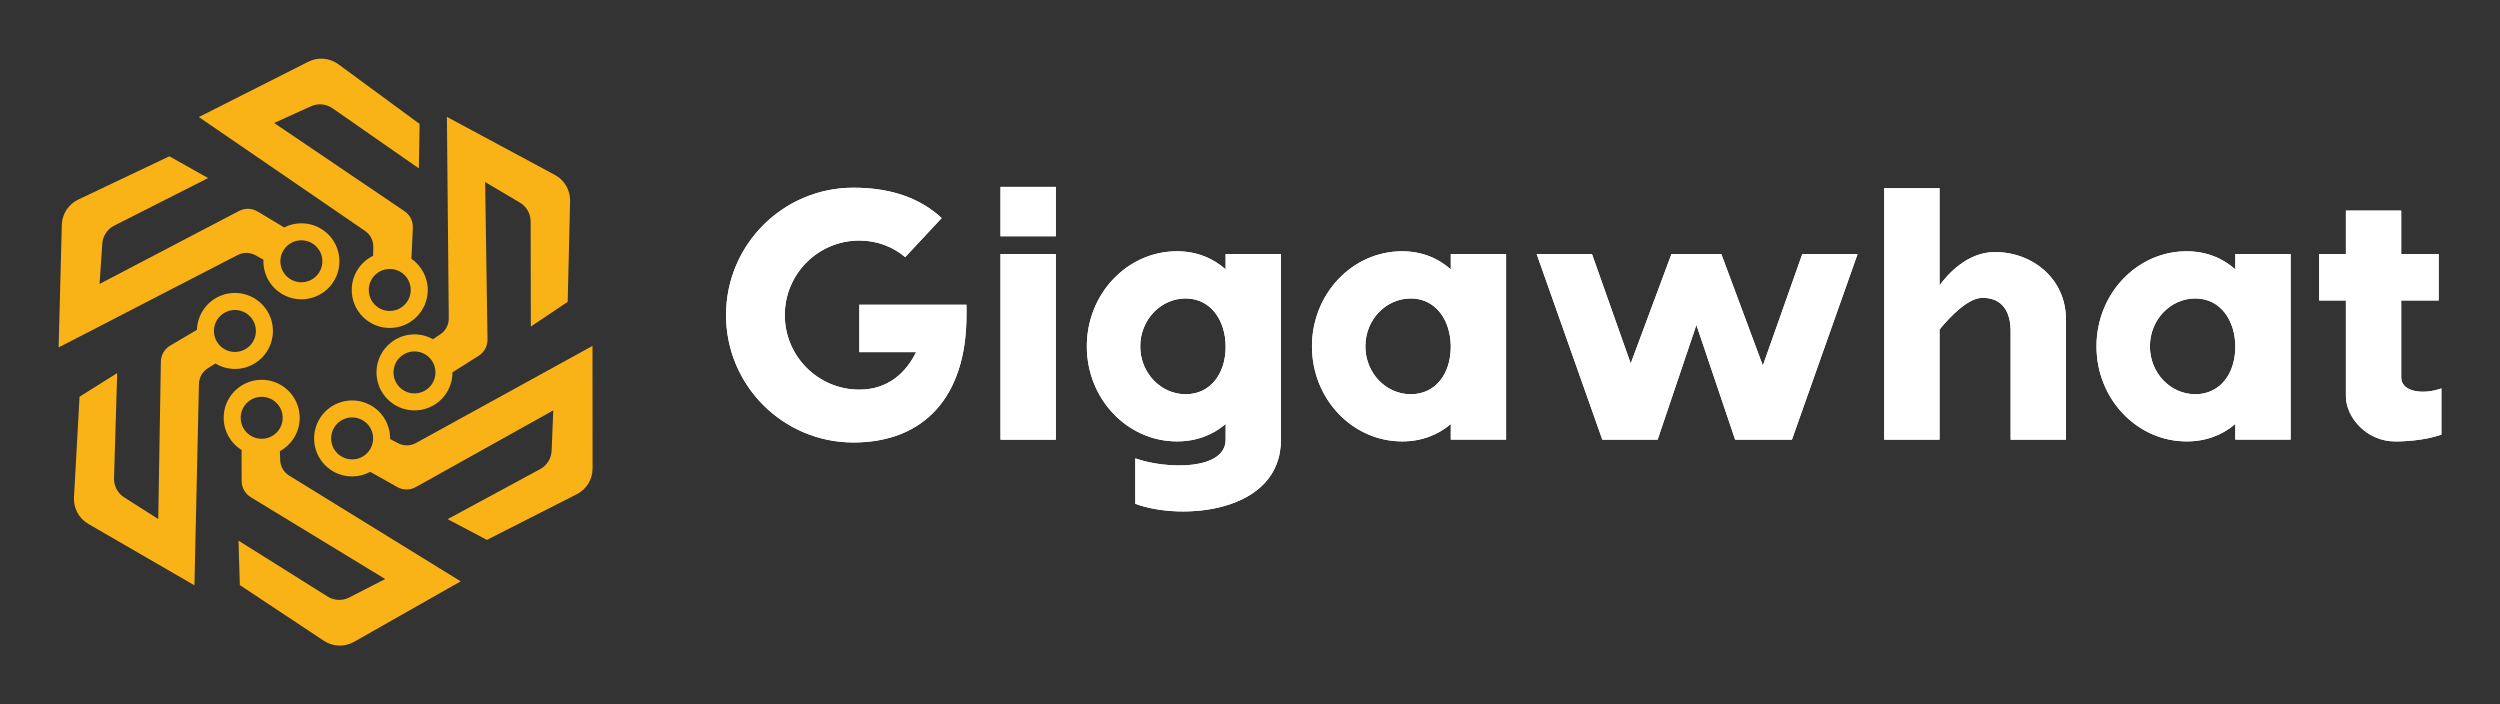 <?xml version="1.0" encoding="utf-8"?>
<!-- Generator: Adobe Illustrator 26.0.2, SVG Export Plug-In . SVG Version: 6.00 Build 0)  -->
<svg version="1.1" id="Layer_1" xmlns="http://www.w3.org/2000/svg" xmlns:xlink="http://www.w3.org/1999/xlink" x="0px" y="0px"
	 viewBox="0 0 1006.3 283.46" style="enable-background:new 0 0 1006.3 283.46;" xml:space="preserve">
<rect x="0" y="0" width="1006.3" height="283.46" fill="#333333" stroke="none"/>
<style type="text/css">
	.st0{fill:#FFFFFF;}
	.st1{fill:#FAB316;}
</style>
<g>
	<g>
		<path class="st0" d="M583.97,108.44c-5.13-4.56-11.72-7.29-19.59-7.29c-20.04,0-36.29,17.13-36.29,38.26s16.25,38.26,36.29,38.26
			c7.87,0,14.46-2.61,19.59-7.02v6.31h22.26v-74.72h-22.26V108.44z M567.87,158.69c-10.1,0-18.28-8.63-18.28-19.28
			s8.19-19.28,18.28-19.28s16.1,8.83,16.1,19.47C583.97,150.26,577.97,158.69,567.87,158.69z"/>
		<polygon class="st0" points="709.58,147.15 692.86,102.26 692.47,102.26 673.19,102.26 672.79,102.26 656.39,146.32 640.8,102.26 
			618.54,102.26 644.97,176.98 667.23,176.98 682.83,130.79 698.43,176.98 699.03,176.98 720.68,176.98 721.28,176.98 
			747.71,102.26 725.46,102.26 		"/>
		<path class="st0" d="M803.02,101.46c-11.13,0-19.06,8.95-22.32,13.42V75.76h-22.26v101.21h22.26v-44.34
			c4.39-5.4,11.64-12.76,17.29-12.76c7.95,0,11.33,5.56,11.33,13.38v43.72h22.26v-29.94v-13.78c0-1.41,0-2.93,0-4.64
			C831.57,111.93,817.86,101.46,803.02,101.46z"/>
		<path class="st0" d="M899.76,108.44c-5.13-4.56-11.72-7.29-19.59-7.29c-20.04,0-36.29,17.13-36.29,38.26s16.25,38.26,36.29,38.26
			c7.87,0,14.46-2.61,19.59-7.02v6.31h22.26v-74.72h-22.26V108.44z M883.66,158.69c-10.1,0-18.28-8.63-18.28-19.28
			s8.19-19.28,18.28-19.28c10.1,0,16.1,8.83,16.1,19.47C899.76,150.26,893.76,158.69,883.66,158.69z"/>
		<path class="st0" d="M493.35,108.44c-5.13-4.56-11.72-7.29-19.59-7.29c-20.04,0-36.29,17.13-36.29,38.26s16.25,38.26,36.29,38.26
			c7.87,0,14.46-2.61,19.59-7.02v6.31c0,12.32-23.52,12.06-36.37,7.55v18.28c18.41,6.89,58.62,3.84,58.62-25.83v-10.07v-64.65
			h-22.26V108.44z M477.25,158.69c-10.1,0-18.28-8.63-18.28-19.28s8.19-19.28,18.28-19.28c10.1,0,16.1,8.83,16.1,19.47
			C493.35,150.26,487.35,158.69,477.25,158.69z"/>
		<rect x="402.73" y="102.26" class="st0" width="22.26" height="74.72"/>
		<rect x="402.73" y="75.23" class="st0" width="22.26" height="19.87"/>
		<path class="st0" d="M966.53,151.97v-31.03h15.08v-18.68h-15.08V84.77h-22.26v17.49h-10.76v18.68h10.76v38.55
			c0,8.41,8.22,18.19,19.85,18.19c11.62,0,18.58-2.75,18.58-2.75v-18.58C974.85,159.12,966.53,157.53,966.53,151.97z"/>
		<path class="st0" d="M387.83,122.66h-7.95h-5.27H345.9v19.08h22.84c-3.87,8.01-11.09,15.1-22.84,15.1
			c-16.57,0-30.01-13.43-30.01-30.01s13.43-30.01,30.01-30.01c7.15,0,13.52,2.51,18.46,6.68l14.68-15.73
			c-8.18-7.57-19.6-12.21-35.52-12.21c-28.32,0-51.27,22.95-51.27,51.27s22.95,51.27,51.27,51.27s45.51-18.28,45.51-51.27
			c0-1.43,0.01-2.82-0.01-4.17H387.83z"/>
	</g>
	<g>
		<path class="st0" d="M583.97,108.44c-5.13-4.56-11.72-7.29-19.59-7.29c-20.04,0-36.29,17.13-36.29,38.26s16.25,38.26,36.29,38.26
			c7.87,0,14.46-2.61,19.59-7.02v6.31h22.26v-74.72h-22.26V108.44z M567.87,158.69c-10.1,0-18.28-8.63-18.28-19.28
			s8.19-19.28,18.28-19.28s16.1,8.83,16.1,19.47C583.97,150.26,577.97,158.69,567.87,158.69z"/>
		<polygon class="st0" points="709.58,147.15 692.86,102.26 692.47,102.26 673.19,102.26 672.79,102.26 656.39,146.32 640.8,102.26 
			618.54,102.26 644.97,176.98 667.23,176.98 682.83,130.79 698.43,176.98 699.03,176.98 720.68,176.98 721.28,176.98 
			747.71,102.26 725.46,102.26 		"/>
		<path class="st0" d="M803.02,101.46c-11.13,0-19.06,8.95-22.32,13.42V75.76h-22.26v101.21h22.26v-44.34
			c4.39-5.4,11.64-12.76,17.29-12.76c7.95,0,11.33,5.56,11.33,13.38v43.72h22.26v-29.94v-13.78c0-1.41,0-2.93,0-4.64
			C831.57,111.93,817.86,101.46,803.02,101.46z"/>
		<path class="st0" d="M899.76,108.44c-5.13-4.56-11.72-7.29-19.59-7.29c-20.04,0-36.29,17.13-36.29,38.26s16.25,38.26,36.29,38.26
			c7.87,0,14.46-2.61,19.59-7.02v6.31h22.26v-74.72h-22.26V108.44z M883.66,158.69c-10.1,0-18.28-8.63-18.28-19.28
			s8.19-19.28,18.28-19.28c10.1,0,16.1,8.83,16.1,19.47C899.76,150.26,893.76,158.69,883.66,158.69z"/>
		<path class="st0" d="M493.35,108.44c-5.13-4.56-11.72-7.29-19.59-7.29c-20.04,0-36.29,17.13-36.29,38.26s16.25,38.26,36.29,38.26
			c7.87,0,14.46-2.61,19.59-7.02v6.31c0,12.32-23.52,12.06-36.37,7.55v18.28c18.41,6.89,58.62,3.84,58.62-25.83v-10.07v-64.65
			h-22.26V108.44z M477.25,158.69c-10.1,0-18.28-8.63-18.28-19.28s8.19-19.28,18.28-19.28c10.1,0,16.1,8.83,16.1,19.47
			C493.35,150.26,487.35,158.69,477.25,158.69z"/>
		<rect x="402.73" y="102.26" class="st0" width="22.26" height="74.72"/>
		<rect x="402.73" y="75.23" class="st0" width="22.26" height="19.87"/>
		<path class="st0" d="M966.53,151.97v-31.03h15.08v-18.68h-15.08V84.77h-22.26v17.49h-10.76v18.68h10.76v38.55
			c0,8.41,8.22,18.19,19.85,18.19c11.62,0,18.58-2.75,18.58-2.75v-18.58C974.85,159.12,966.53,157.53,966.53,151.97z"/>
		<path class="st0" d="M387.83,122.66h-7.95h-5.27H345.9v19.08h22.84c-3.87,8.01-11.09,15.1-22.84,15.1
			c-16.57,0-30.01-13.43-30.01-30.01s13.43-30.01,30.01-30.01c7.15,0,13.52,2.51,18.46,6.68l14.68-15.73
			c-8.18-7.57-19.6-12.21-35.52-12.21c-28.32,0-51.27,22.95-51.27,51.27s22.95,51.27,51.27,51.27s45.51-18.28,45.51-51.27
			c0-1.43,0.01-2.82-0.01-4.17H387.83z"/>
	</g>
	<path class="st1" d="M165.6,104.15l0.58-12.46c0.12-2.66-1.15-5.18-3.35-6.67L110.34,49.5l14.81-6.72
		c2.83-1.28,6.13-0.98,8.68,0.79l34.76,24.2l0.32-17.88L136.2,25.86c-3.52-2.59-8.2-2.98-12.1-1.01L80.04,47.11l66.9,45.84
		c2.12,1.45,3.36,3.87,3.32,6.43l-0.06,3.58c-5.01,2.44-8.52,7.53-8.62,13.48c-0.15,8.45,6.58,15.42,15.03,15.57
		c8.45,0.15,15.42-6.58,15.57-15.03C172.27,111.69,169.65,106.97,165.6,104.15z M156.73,125.16c-4.66-0.08-8.38-3.93-8.29-8.6
		c0.08-4.66,3.93-8.38,8.6-8.29c4.66,0.08,8.38,3.93,8.29,8.6C165.24,121.53,161.39,125.24,156.73,125.16z"/>
	<path class="st1" d="M114.38,91.54l-10.7-6.41c-2.28-1.37-5.11-1.45-7.46-0.22L40.07,114.3l1.1-16.23c0.21-3.1,2.04-5.86,4.81-7.26
		l37.78-19.14l-15.59-8.76L31.5,80.33c-3.95,1.88-6.51,5.81-6.62,10.18l-1.28,49.33l72.07-37.19c2.28-1.18,5-1.13,7.24,0.13
		l3.13,1.76c-0.23,5.57,2.59,11.06,7.79,13.98c7.37,4.14,16.7,1.52,20.83-5.85c4.14-7.37,1.52-16.7-5.85-20.83
		C124.18,89.24,118.78,89.31,114.38,91.54z M128.67,109.31c-2.28,4.07-7.43,5.51-11.5,3.23c-4.07-2.28-5.51-7.43-3.23-11.5
		c2.28-4.07,7.43-5.51,11.5-3.23C129.51,100.1,130.96,105.25,128.67,109.31z"/>
	<path class="st1" d="M149.03,189.92l10.86,6.12c2.32,1.31,5.14,1.31,7.47,0.02l55.34-30.87l-0.66,16.25
		c-0.13,3.1-1.88,5.91-4.61,7.39l-37.26,20.14l15.82,8.34l36.18-18.38c3.9-1.98,6.35-5.98,6.35-10.35l-0.03-49.35l-71.05,39.09
		c-2.25,1.24-4.97,1.26-7.24,0.07l-3.17-1.67c0.08-5.57-2.89-10.99-8.16-13.77c-7.48-3.94-16.73-1.07-20.67,6.4
		c-3.94,7.48-1.07,16.73,6.4,20.67C139.3,192.48,144.69,192.27,149.03,189.92z M134.27,172.53c2.17-4.13,7.28-5.71,11.41-3.53
		s5.71,7.28,3.53,11.41c-2.17,4.13-7.28,5.71-11.41,3.53C133.67,181.77,132.09,176.66,134.27,172.53z"/>
	<path class="st1" d="M182.14,149.86l10.54-6.66c2.25-1.42,3.59-3.91,3.55-6.57l-0.95-63.36l13.99,8.28
		c2.67,1.58,4.32,4.46,4.32,7.56l0.08,42.35l14.84-9.98l0.96-40.57c0.1-4.37-2.26-8.43-6.11-10.5l-43.47-23.36l0.75,81.09
		c0.02,2.57-1.24,4.97-3.37,6.4l-2.97,2c-4.87-2.71-11.05-2.67-15.99,0.66c-7.01,4.72-8.87,14.22-4.16,21.24
		c4.72,7.01,14.22,8.87,21.24,4.16C179.79,159.64,182.15,154.8,182.14,149.86z M159.83,154.62c-2.6-3.87-1.58-9.12,2.29-11.72
		c3.87-2.6,9.12-1.58,11.72,2.29c2.6,3.87,1.58,9.12-2.29,11.72S162.44,158.49,159.83,154.62z"/>
	<path class="st1" d="M79.26,132.78l-10.75,6.33c-2.29,1.35-3.71,3.79-3.76,6.45l-1.05,63.36l-13.72-8.72
		c-2.62-1.67-4.17-4.59-4.08-7.7l1.27-42.33l-15.15,9.51l-2.24,40.52c-0.24,4.36,1.99,8.49,5.77,10.68l42.71,24.72l1.82-81.08
		c0.06-2.57,1.4-4.93,3.57-6.29l3.04-1.91c4.78,2.86,10.96,3.02,16-0.15c7.16-4.49,9.32-13.94,4.83-21.09
		c-4.49-7.16-13.94-9.32-21.09-4.83C81.93,123.08,79.41,127.85,79.26,132.78z M101.71,128.73c2.48,3.95,1.29,9.16-2.66,11.64
		c-3.95,2.48-9.16,1.29-11.64-2.66s-1.29-9.16,2.66-11.64S99.23,124.78,101.71,128.73z"/>
	<path class="st1" d="M97.23,181.14l0.03,12.47c0.01,2.66,1.39,5.12,3.66,6.51l54.13,32.95l-14.47,7.43
		c-2.76,1.42-6.07,1.28-8.7-0.37L96,217.62l0.54,17.88l33.83,22.43c3.64,2.42,8.33,2.58,12.14,0.42L185.43,234l-69.03-42.56
		c-2.18-1.35-3.55-3.7-3.62-6.27l-0.11-3.58c4.89-2.68,8.14-7.93,7.96-13.88c-0.26-8.45-7.31-15.09-15.76-14.83
		s-15.09,7.31-14.83,15.76C90.21,173.93,93.05,178.52,97.23,181.14z M105.08,159.73c4.66-0.14,8.56,3.52,8.7,8.19
		c0.14,4.66-3.52,8.56-8.19,8.7c-4.66,0.14-8.56-3.52-8.7-8.19C96.76,163.76,100.42,159.87,105.08,159.73z"/>
</g>
</svg>
